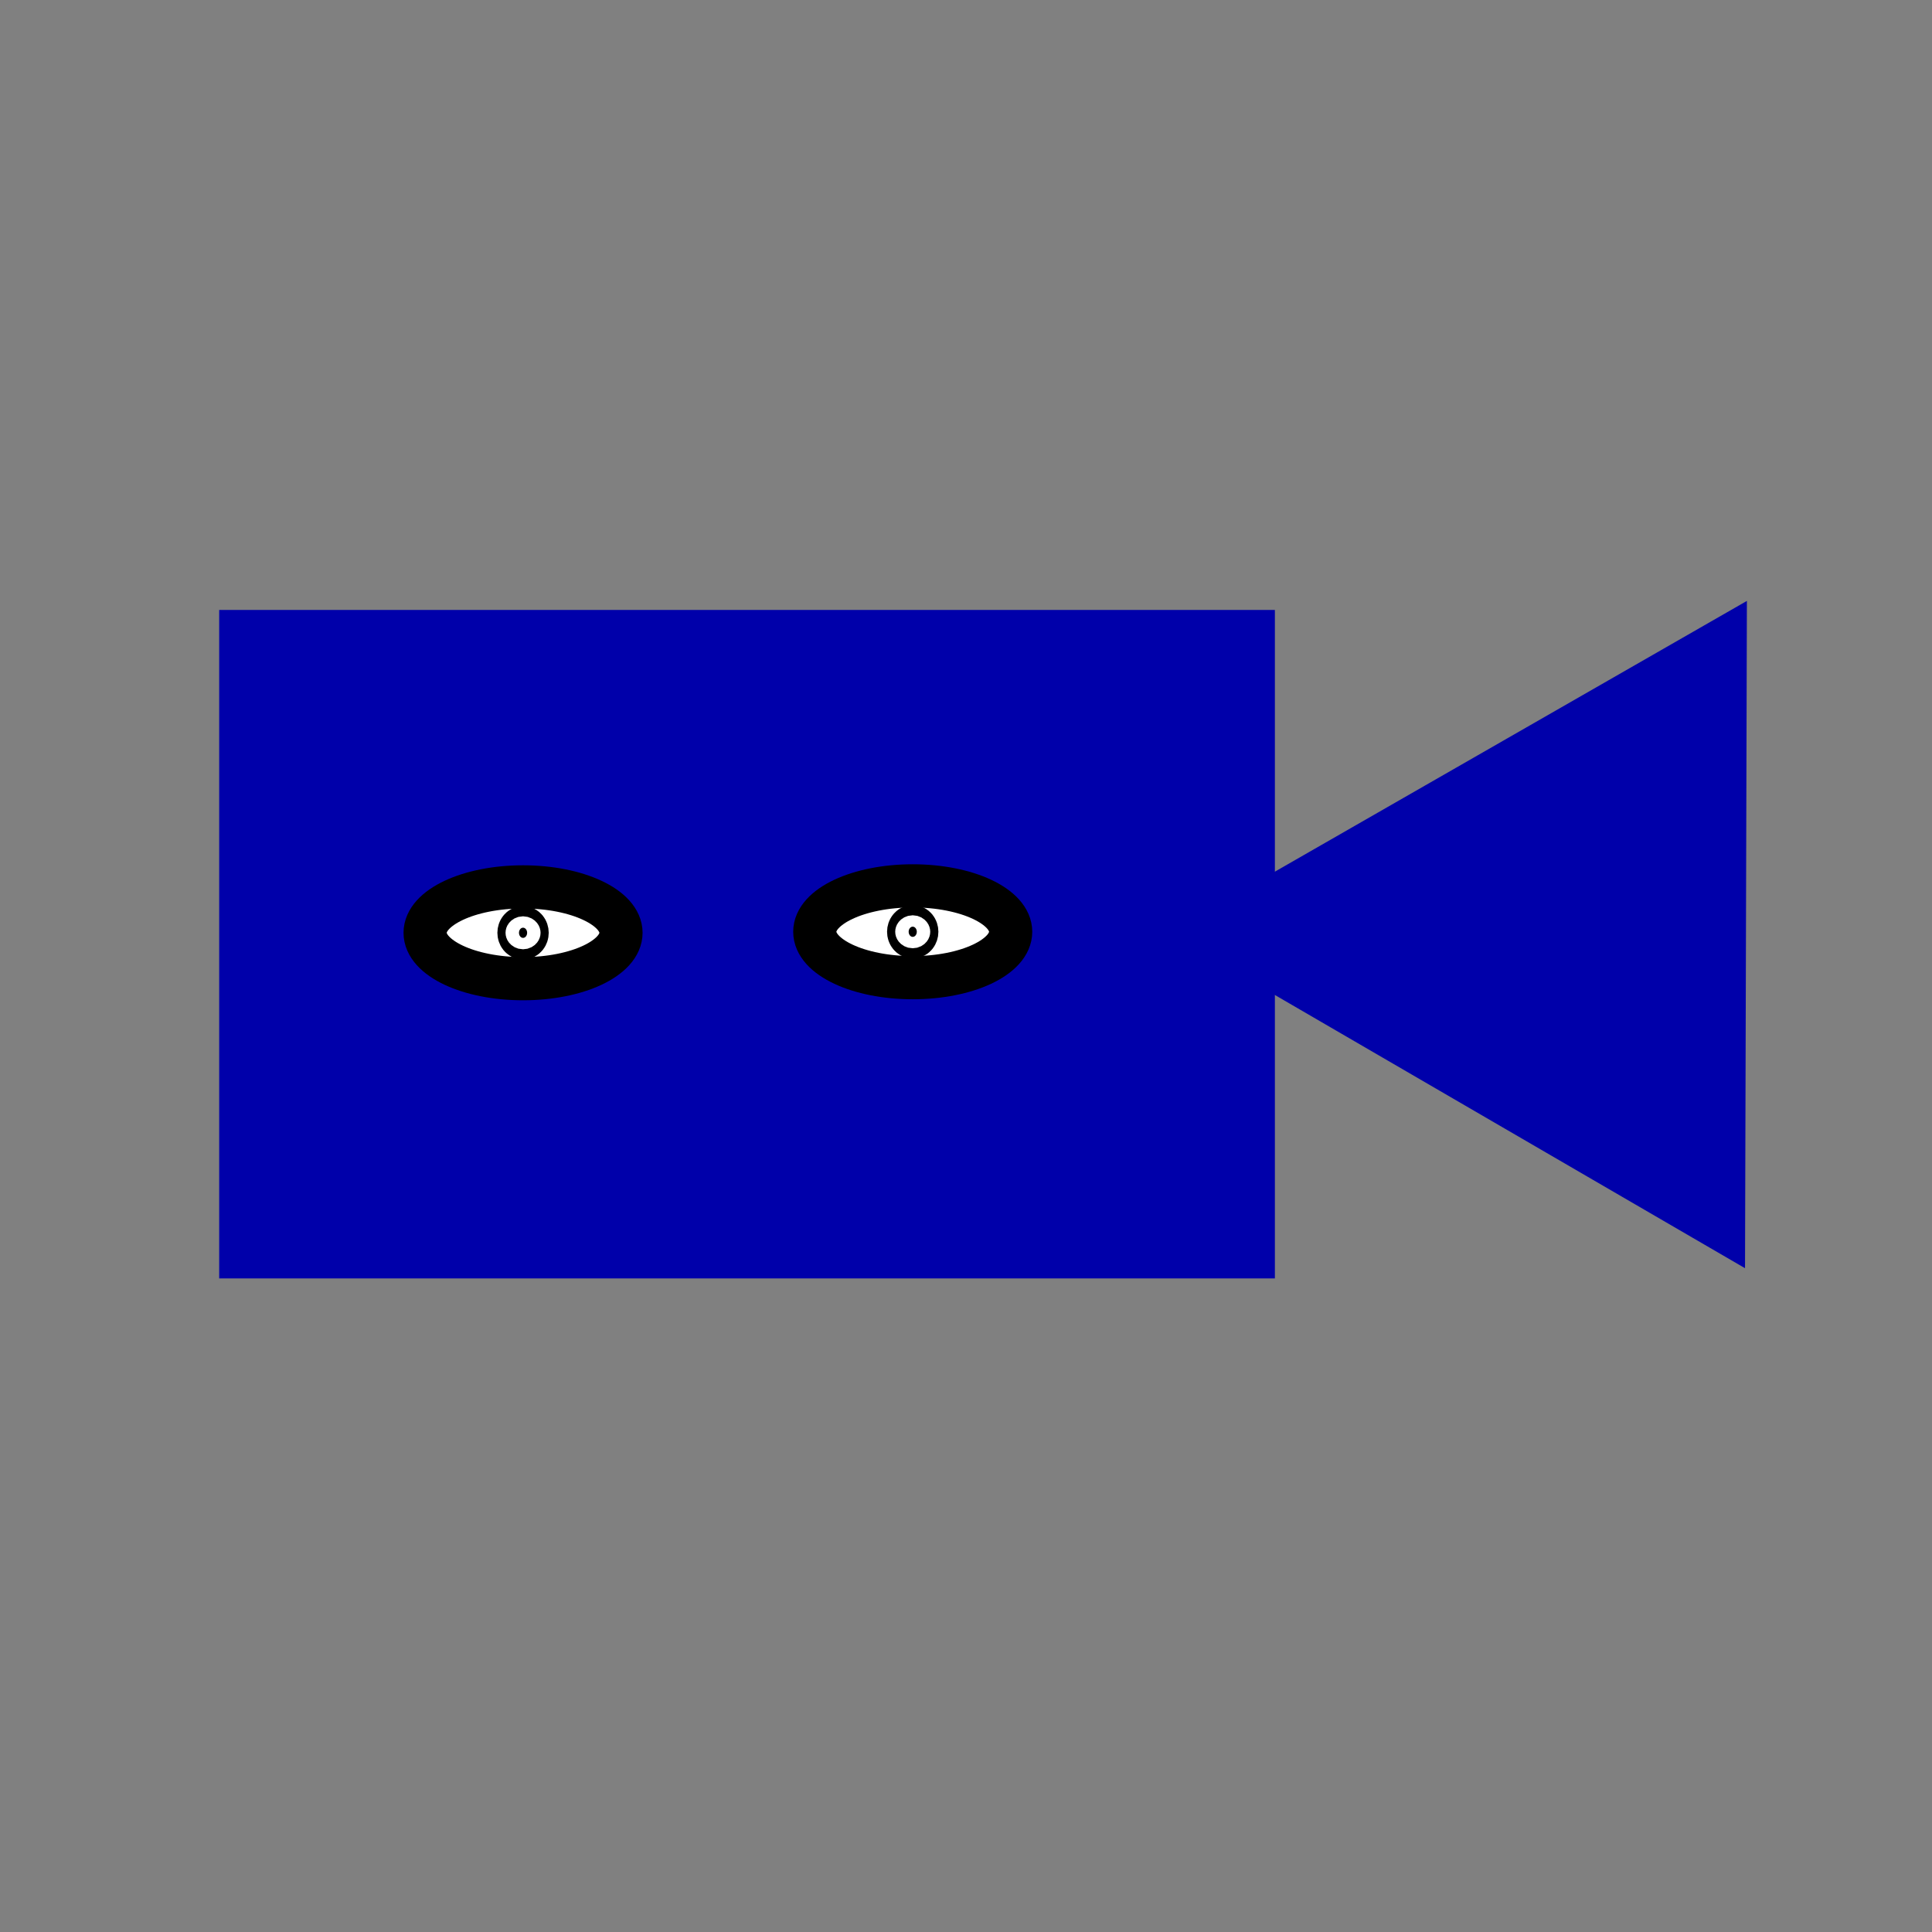 <?xml version="1.0" encoding="UTF-8" standalone="no"?>
<!-- Created with Inkscape (http://www.inkscape.org/) -->

<svg
   xmlns:dc="http://purl.org/dc/elements/1.1/"
   xmlns:cc="http://creativecommons.org/ns#"
   xmlns:rdf="http://www.w3.org/1999/02/22-rdf-syntax-ns#"
   xmlns:svg="http://www.w3.org/2000/svg"
   xmlns="http://www.w3.org/2000/svg"
   xmlns:sodipodi="http://sodipodi.sourceforge.net/DTD/sodipodi-0.dtd"
   xmlns:inkscape="http://www.inkscape.org/namespaces/inkscape"
   width="200mm"
   height="200mm"
   viewBox="0 0 200 200"
   version="1.1"
   id="svg8"
   inkscape:version="0.92.2 5c3e80d, 2017-08-06"
   sodipodi:docname="logo.svg">
  <rect x="0" y="0" width="200" height="200" fill="#808080" stroke="none"/>
  <defs
     id="defs2" />
  <sodipodi:namedview
     id="base"
     pagecolor="#ffffff"
     bordercolor="#666666"
     borderopacity="1.0"
     inkscape:pageopacity="0.0"
     inkscape:pageshadow="2"
     inkscape:zoom="1.4"
     inkscape:cx="329.38995"
     inkscape:cy="342.80802"
     inkscape:document-units="mm"
     inkscape:current-layer="layer1"
     showgrid="false"
     inkscape:window-width="2560"
     inkscape:window-height="1415"
     inkscape:window-x="1920"
     inkscape:window-y="0"
     inkscape:window-maximized="1" />
  <g
     inkscape:label="Layer 1"
     inkscape:groupmode="layer"
     id="layer1"
     transform="translate(0,-97)">
    <rect
       style="fill:#0000aa;fill-opacity:1;stroke:#0000aa;stroke-width:2.447;stroke-linecap:round;stroke-miterlimit:4;stroke-dasharray:none;stroke-dashoffset:0;stroke-opacity:1"
       id="rect812"
       width="106.838"
       height="66.754"
       x="23.914"
       y="161.363" />
    <path
       sodipodi:type="star"
       style="fill:#0000aa;fill-opacity:1;stroke:#0000aa;stroke-width:3;stroke-linecap:round;stroke-miterlimit:4;stroke-dasharray:none;stroke-dashoffset:0;stroke-opacity:1"
       id="path816"
       sodipodi:sides="3"
       sodipodi:cx="174.81398"
       sodipodi:cy="168.2991"
       sodipodi:r1="45.874302"
       sodipodi:r2="22.937153"
       sodipodi:arg1="1.0536942"
       sodipodi:arg2="2.1008917"
       inkscape:flatsided="true"
       inkscape:rounded="0"
       inkscape:randomized="0"
       d="m 197.493,208.176 -68.552,-40.175 69.068,-39.28 z"
       inkscape:transform-center-x="9.3167351"
       inkscape:transform-center-y="0.044716575"
       transform="matrix(0.816,-0.003,0.003,0.816,17.647,56.881)" />
    <ellipse
       style="fill:#ffffff;fill-opacity:1;stroke:#000000;stroke-width:4.47;stroke-linecap:round;stroke-miterlimit:4;stroke-dasharray:none;stroke-dashoffset:0;stroke-opacity:1"
       id="path837"
       cx="54.146"
       cy="193.562"
       rx="10.138"
       ry="4.752" />
    <ellipse
       style="fill:#000000;fill-opacity:1;stroke:#000000;stroke-width:4.47;stroke-linecap:round;stroke-miterlimit:4;stroke-dasharray:none;stroke-dashoffset:0;stroke-opacity:1"
       id="path854"
       cx="54.146"
       cy="193.562"
       rx="0.422"
       ry="0.528" />
    <ellipse
       style="fill:#ffffff;fill-opacity:1;stroke:#000000;stroke-width:4.47;stroke-linecap:round;stroke-miterlimit:4;stroke-dasharray:none;stroke-dashoffset:0;stroke-opacity:1"
       id="path837-7"
       cx="94.485"
       cy="193.456"
       rx="10.138"
       ry="4.752" />
    <ellipse
       style="fill:#000000;fill-opacity:1;stroke:#000000;stroke-width:4.47;stroke-linecap:round;stroke-miterlimit:4;stroke-dasharray:none;stroke-dashoffset:0;stroke-opacity:1"
       id="path854-5"
       cx="94.485"
       cy="193.456"
       rx="0.422"
       ry="0.528" />
  </g>
</svg>
